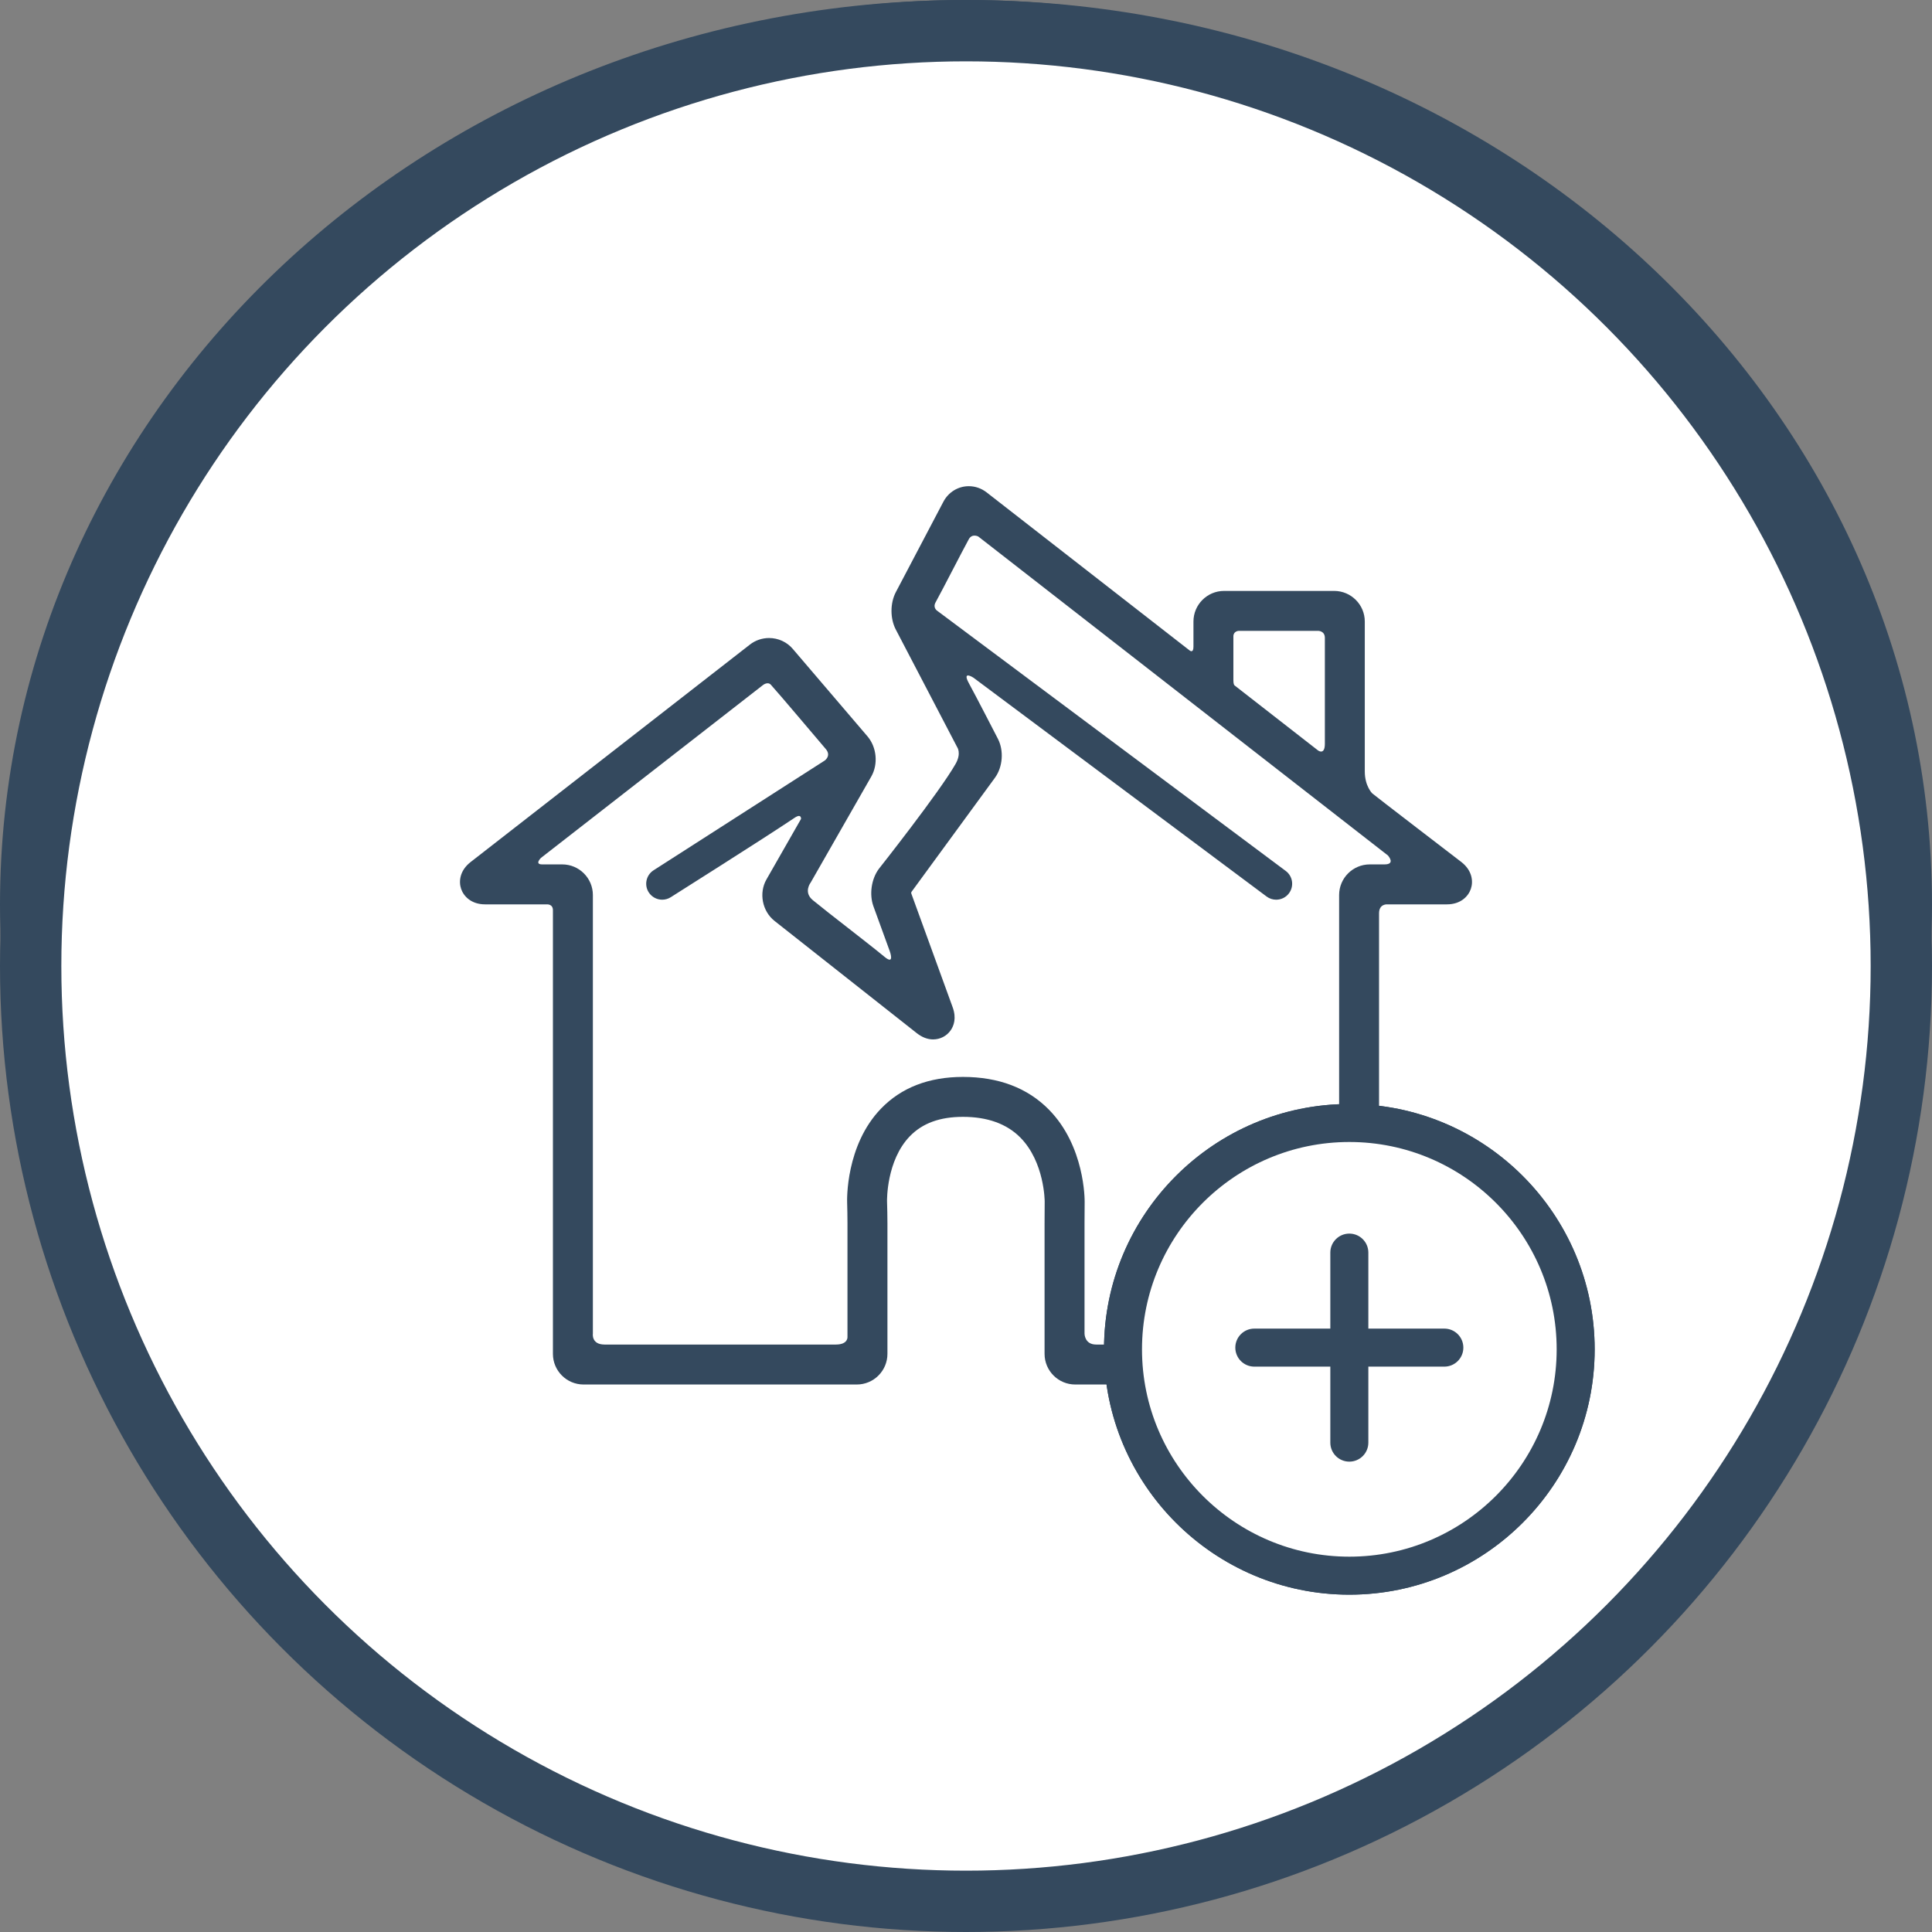 <svg width="63" height="63" viewBox="0 0 63 63" fill="none" xmlns="http://www.w3.org/2000/svg">
<rect x="0" y="0" width="63" height="63" fill="#808080" stroke="none"/>
<path d="M62 29.5C62 45.179 48.407 58 31.5 58C14.592 58 1 45.179 1 29.5C1 13.821 14.592 1 31.5 1C48.407 1 62 13.821 62 29.5Z" fill="white" stroke="#34495E" stroke-width="2"/>
<g clip-path="url(#clip0)">
<path d="M47.655 26.111C47.655 26.111 44.747 23.881 44.747 23.871C44.747 23.871 44.504 23.635 44.504 23.158C44.504 21.935 44.504 18.267 44.504 18.267C44.504 17.717 44.056 17.269 43.505 17.269H39.915C39.365 17.269 38.917 17.717 38.917 18.267C38.917 18.267 38.917 18.883 38.917 19.088C38.917 19.316 38.793 19.211 38.793 19.211L32.174 14.057C32.003 13.924 31.801 13.854 31.59 13.854C31.244 13.854 30.927 14.048 30.762 14.362L29.212 17.309C29.024 17.668 29.023 18.17 29.211 18.529L31.212 22.363C31.212 22.363 31.359 22.561 31.16 22.911C30.635 23.833 28.654 26.338 28.654 26.338C28.413 26.668 28.342 27.167 28.481 27.552L29.013 29.014C29.013 29.014 29.185 29.481 28.853 29.209C28.208 28.678 27.083 27.828 26.505 27.353C26.189 27.093 26.434 26.781 26.434 26.781L28.411 23.322C28.642 22.917 28.59 22.366 28.287 22.011L25.851 19.159C25.659 18.934 25.377 18.805 25.078 18.805C24.853 18.805 24.632 18.88 24.456 19.017L15.345 26.111C14.991 26.387 14.954 26.744 15.037 26.987C15.121 27.23 15.37 27.49 15.818 27.49H17.825C17.825 27.49 18.03 27.47 18.03 27.68C18.03 31.297 18.03 42.148 18.03 42.148C18.03 42.699 18.478 43.147 19.029 43.147H27.939C28.49 43.147 28.938 42.699 28.938 42.148V37.884C28.938 37.685 28.932 37.363 28.925 37.169C28.925 37.156 28.899 35.843 29.672 35.048C30.084 34.625 30.65 34.419 31.4 34.419C32.196 34.419 32.824 34.644 33.266 35.088C34.063 35.888 34.066 37.171 34.066 37.181C34.064 37.374 34.062 37.69 34.062 37.884V42.148C34.062 42.699 34.51 43.147 35.061 43.147H43.971C44.521 43.147 44.969 42.699 44.969 42.148C44.969 42.148 44.969 31.373 44.969 27.781C44.969 27.466 45.239 27.49 45.239 27.49H47.182C47.63 27.49 47.879 27.23 47.962 26.987C48.046 26.744 48.009 26.387 47.655 26.111ZM40.219 18.751C40.219 18.578 40.393 18.571 40.393 18.571H42.976C42.976 18.571 43.202 18.563 43.202 18.802C43.202 19.665 43.202 21.333 43.202 22.253C43.202 22.637 42.981 22.472 42.981 22.472L40.254 20.348C40.241 20.331 40.219 20.298 40.219 20.178C40.219 20.178 40.219 19.133 40.219 18.751ZM44.666 26.187C44.115 26.187 43.667 26.635 43.667 27.186V41.521C43.667 41.521 43.71 41.844 43.352 41.844C41.45 41.844 37.724 41.844 35.744 41.844C35.364 41.844 35.365 41.488 35.365 41.488V37.883C35.365 37.695 35.367 37.386 35.369 37.197C35.37 37.123 35.378 35.372 34.199 34.179C33.503 33.474 32.561 33.117 31.4 33.117C30.29 33.117 29.392 33.464 28.73 34.149C27.573 35.346 27.621 37.136 27.624 37.212C27.63 37.393 27.635 37.7 27.635 37.883V41.597C27.635 41.597 27.658 41.844 27.256 41.844C25.276 41.844 21.599 41.844 19.714 41.844C19.279 41.844 19.333 41.488 19.333 41.488V27.186C19.333 26.635 18.885 26.187 18.334 26.187C18.334 26.187 17.844 26.187 17.68 26.187C17.42 26.187 17.64 25.975 17.64 25.975L24.874 20.343C24.874 20.343 25.032 20.211 25.138 20.33C25.478 20.708 26.532 21.962 26.929 22.426C27.115 22.644 26.895 22.799 26.895 22.799L21.312 26.379C21.07 26.534 20.999 26.856 21.154 27.098C21.254 27.253 21.422 27.338 21.594 27.338C21.69 27.338 21.787 27.311 21.874 27.256C21.874 27.256 24.916 25.336 25.911 24.667C26.139 24.514 26.12 24.705 26.12 24.705L24.993 26.678C24.74 27.12 24.856 27.713 25.255 28.029L29.895 31.69C30.067 31.826 30.246 31.894 30.428 31.894C30.656 31.894 30.87 31.784 30.999 31.599C31.101 31.453 31.195 31.204 31.065 30.845L29.713 27.127C29.713 27.116 29.715 27.1 29.718 27.089L32.443 23.363C32.7 23.011 32.74 22.475 32.539 22.089C32.539 22.089 31.842 20.733 31.598 20.287C31.355 19.844 31.743 20.099 31.743 20.099L41.303 27.235C41.397 27.305 41.506 27.338 41.614 27.338C41.773 27.338 41.93 27.266 42.032 27.129C42.204 26.898 42.157 26.572 41.926 26.4L30.562 17.917C30.562 17.917 30.409 17.821 30.508 17.642C30.741 17.219 31.348 16.028 31.591 15.584C31.699 15.387 31.899 15.494 31.899 15.494L45.259 25.896C45.259 25.896 45.522 26.187 45.146 26.187C45.026 26.187 44.666 26.187 44.666 26.187Z" fill="#34495E"/>
</g>
<circle cx="44" cy="42" r="7" fill="#F5EBD6" fill-opacity="0.17"/>
<path d="M44 34C39.589 34 36 37.589 36 42C36 46.411 39.589 50 44 50C48.411 50 52 46.411 52 42C52 37.589 48.411 34 44 34ZM44 48.761C40.273 48.761 37.239 45.728 37.239 42C37.239 38.272 40.273 35.239 44 35.239C47.727 35.239 50.761 38.272 50.761 42C50.761 45.728 47.728 48.761 44 48.761Z" fill="#34495E"/>
<path d="M47.098 41.324H44.62V38.846C44.62 38.504 44.343 38.226 44 38.226C43.657 38.226 43.38 38.504 43.38 38.846V41.324H40.902C40.559 41.324 40.282 41.602 40.282 41.944C40.282 42.286 40.559 42.564 40.902 42.564H43.38V45.042C43.38 45.385 43.657 45.662 44 45.662C44.343 45.662 44.62 45.385 44.62 45.042V42.564H47.098C47.441 42.564 47.718 42.286 47.718 41.944C47.718 41.602 47.441 41.324 47.098 41.324Z" fill="#34495E"/>
<circle cx="31.5" cy="31.5" r="30.5" fill="white" stroke="#34495E" stroke-width="2"/>
<g clip-path="url(#clip1)">
<path d="M47.655 28.111C47.655 28.111 44.747 25.881 44.747 25.871C44.747 25.871 44.504 25.635 44.504 25.158C44.504 23.935 44.504 20.267 44.504 20.267C44.504 19.717 44.056 19.269 43.505 19.269H39.915C39.365 19.269 38.917 19.717 38.917 20.267C38.917 20.267 38.917 20.883 38.917 21.088C38.917 21.316 38.793 21.211 38.793 21.211L32.174 16.057C32.003 15.924 31.801 15.854 31.59 15.854C31.244 15.854 30.927 16.048 30.762 16.362L29.212 19.309C29.024 19.668 29.023 20.17 29.211 20.529L31.212 24.363C31.212 24.363 31.359 24.561 31.16 24.911C30.635 25.833 28.654 28.338 28.654 28.338C28.413 28.668 28.342 29.167 28.481 29.552L29.013 31.014C29.013 31.014 29.185 31.481 28.853 31.209C28.208 30.678 27.083 29.828 26.505 29.353C26.189 29.093 26.434 28.781 26.434 28.781L28.411 25.322C28.642 24.917 28.59 24.366 28.287 24.011L25.851 21.159C25.659 20.934 25.377 20.805 25.078 20.805C24.853 20.805 24.632 20.88 24.456 21.017L15.345 28.111C14.991 28.387 14.954 28.744 15.037 28.987C15.121 29.23 15.37 29.49 15.818 29.49H17.825C17.825 29.49 18.03 29.47 18.03 29.68C18.03 33.297 18.03 44.148 18.03 44.148C18.03 44.699 18.478 45.147 19.029 45.147H27.939C28.49 45.147 28.938 44.699 28.938 44.148V39.884C28.938 39.685 28.932 39.363 28.925 39.169C28.925 39.156 28.899 37.843 29.672 37.048C30.084 36.625 30.65 36.419 31.4 36.419C32.196 36.419 32.824 36.644 33.266 37.088C34.063 37.888 34.066 39.171 34.066 39.181C34.064 39.374 34.062 39.69 34.062 39.884V44.148C34.062 44.699 34.51 45.147 35.061 45.147H43.971C44.521 45.147 44.969 44.699 44.969 44.148C44.969 44.148 44.969 33.373 44.969 29.781C44.969 29.466 45.239 29.49 45.239 29.49H47.182C47.63 29.49 47.879 29.23 47.962 28.987C48.046 28.744 48.009 28.387 47.655 28.111ZM40.219 20.751C40.219 20.578 40.393 20.571 40.393 20.571H42.976C42.976 20.571 43.202 20.563 43.202 20.802C43.202 21.665 43.202 23.333 43.202 24.253C43.202 24.637 42.981 24.472 42.981 24.472L40.254 22.348C40.241 22.331 40.219 22.298 40.219 22.178C40.219 22.178 40.219 21.133 40.219 20.751ZM44.666 28.187C44.115 28.187 43.667 28.635 43.667 29.186V43.521C43.667 43.521 43.71 43.844 43.352 43.844C41.45 43.844 37.724 43.844 35.744 43.844C35.364 43.844 35.365 43.488 35.365 43.488V39.883C35.365 39.695 35.367 39.386 35.369 39.197C35.37 39.123 35.378 37.372 34.199 36.179C33.503 35.474 32.561 35.117 31.4 35.117C30.29 35.117 29.392 35.464 28.73 36.149C27.573 37.346 27.621 39.136 27.624 39.212C27.63 39.393 27.635 39.7 27.635 39.883V43.597C27.635 43.597 27.658 43.844 27.256 43.844C25.276 43.844 21.599 43.844 19.714 43.844C19.279 43.844 19.333 43.488 19.333 43.488V29.186C19.333 28.635 18.885 28.187 18.334 28.187C18.334 28.187 17.844 28.187 17.68 28.187C17.42 28.187 17.64 27.975 17.64 27.975L24.874 22.343C24.874 22.343 25.032 22.211 25.138 22.33C25.478 22.708 26.532 23.962 26.929 24.426C27.115 24.644 26.895 24.799 26.895 24.799L21.312 28.379C21.07 28.534 20.999 28.856 21.154 29.098C21.254 29.253 21.422 29.338 21.594 29.338C21.69 29.338 21.787 29.311 21.874 29.256C21.874 29.256 24.916 27.336 25.911 26.667C26.139 26.514 26.12 26.705 26.12 26.705L24.993 28.678C24.74 29.12 24.856 29.713 25.255 30.029L29.895 33.69C30.067 33.825 30.246 33.894 30.428 33.894C30.656 33.894 30.87 33.784 30.999 33.599C31.101 33.453 31.195 33.205 31.065 32.845L29.713 29.127C29.713 29.116 29.715 29.1 29.718 29.089L32.443 25.363C32.7 25.011 32.74 24.475 32.539 24.089C32.539 24.089 31.842 22.733 31.598 22.287C31.355 21.844 31.743 22.099 31.743 22.099L41.303 29.235C41.397 29.305 41.506 29.338 41.614 29.338C41.773 29.338 41.93 29.266 42.032 29.129C42.204 28.898 42.157 28.572 41.926 28.4L30.562 19.917C30.562 19.917 30.409 19.821 30.508 19.642C30.741 19.219 31.348 18.028 31.591 17.584C31.699 17.387 31.899 17.494 31.899 17.494L45.259 27.896C45.259 27.896 45.522 28.187 45.146 28.187C45.026 28.187 44.666 28.187 44.666 28.187Z" fill="#34495E"/>
</g>
<path d="M44 36C39.589 36 36 39.589 36 44C36 48.411 39.589 52 44 52C48.411 52 52 48.411 52 44C52 39.589 48.411 36 44 36ZM44 50.761C40.273 50.761 37.239 47.728 37.239 44C37.239 40.272 40.273 37.239 44 37.239C47.727 37.239 50.761 40.272 50.761 44C50.761 47.728 47.728 50.761 44 50.761Z" fill="#34495E"/>
<path d="M47.098 43.324H44.62V40.846C44.62 40.504 44.343 40.226 44 40.226C43.657 40.226 43.38 40.504 43.38 40.846V43.324H40.902C40.559 43.324 40.282 43.602 40.282 43.944C40.282 44.286 40.559 44.564 40.902 44.564H43.38V47.042C43.38 47.385 43.657 47.662 44 47.662C44.343 47.662 44.62 47.385 44.62 47.042V44.564H47.098C47.441 44.564 47.718 44.286 47.718 43.944C47.718 43.602 47.441 43.324 47.098 43.324Z" fill="#34495E"/>
<circle cx="44" cy="44" r="7" fill="white"/>
<path d="M44 36C39.589 36 36 39.589 36 44C36 48.411 39.589 52 44 52C48.411 52 52 48.411 52 44C52 39.589 48.411 36 44 36ZM44 50.761C40.273 50.761 37.239 47.728 37.239 44C37.239 40.272 40.273 37.239 44 37.239C47.727 37.239 50.761 40.272 50.761 44C50.761 47.728 47.728 50.761 44 50.761Z" fill="#34495E"/>
<path d="M47.098 43.324H44.62V40.846C44.62 40.504 44.343 40.226 44 40.226C43.657 40.226 43.38 40.504 43.38 40.846V43.324H40.902C40.559 43.324 40.282 43.602 40.282 43.944C40.282 44.286 40.559 44.564 40.902 44.564H43.38V47.042C43.38 47.385 43.657 47.662 44 47.662C44.343 47.662 44.62 47.385 44.62 47.042V44.564H47.098C47.441 44.564 47.718 44.286 47.718 43.944C47.718 43.602 47.441 43.324 47.098 43.324Z" fill="#34495E"/>
<defs>
<clipPath id="clip0">
<rect width="33" height="33" fill="white" transform="translate(15 12)"/>
</clipPath>
<clipPath id="clip1">
<rect width="33" height="33" fill="white" transform="translate(15 14)"/>
</clipPath>
</defs>
</svg>

